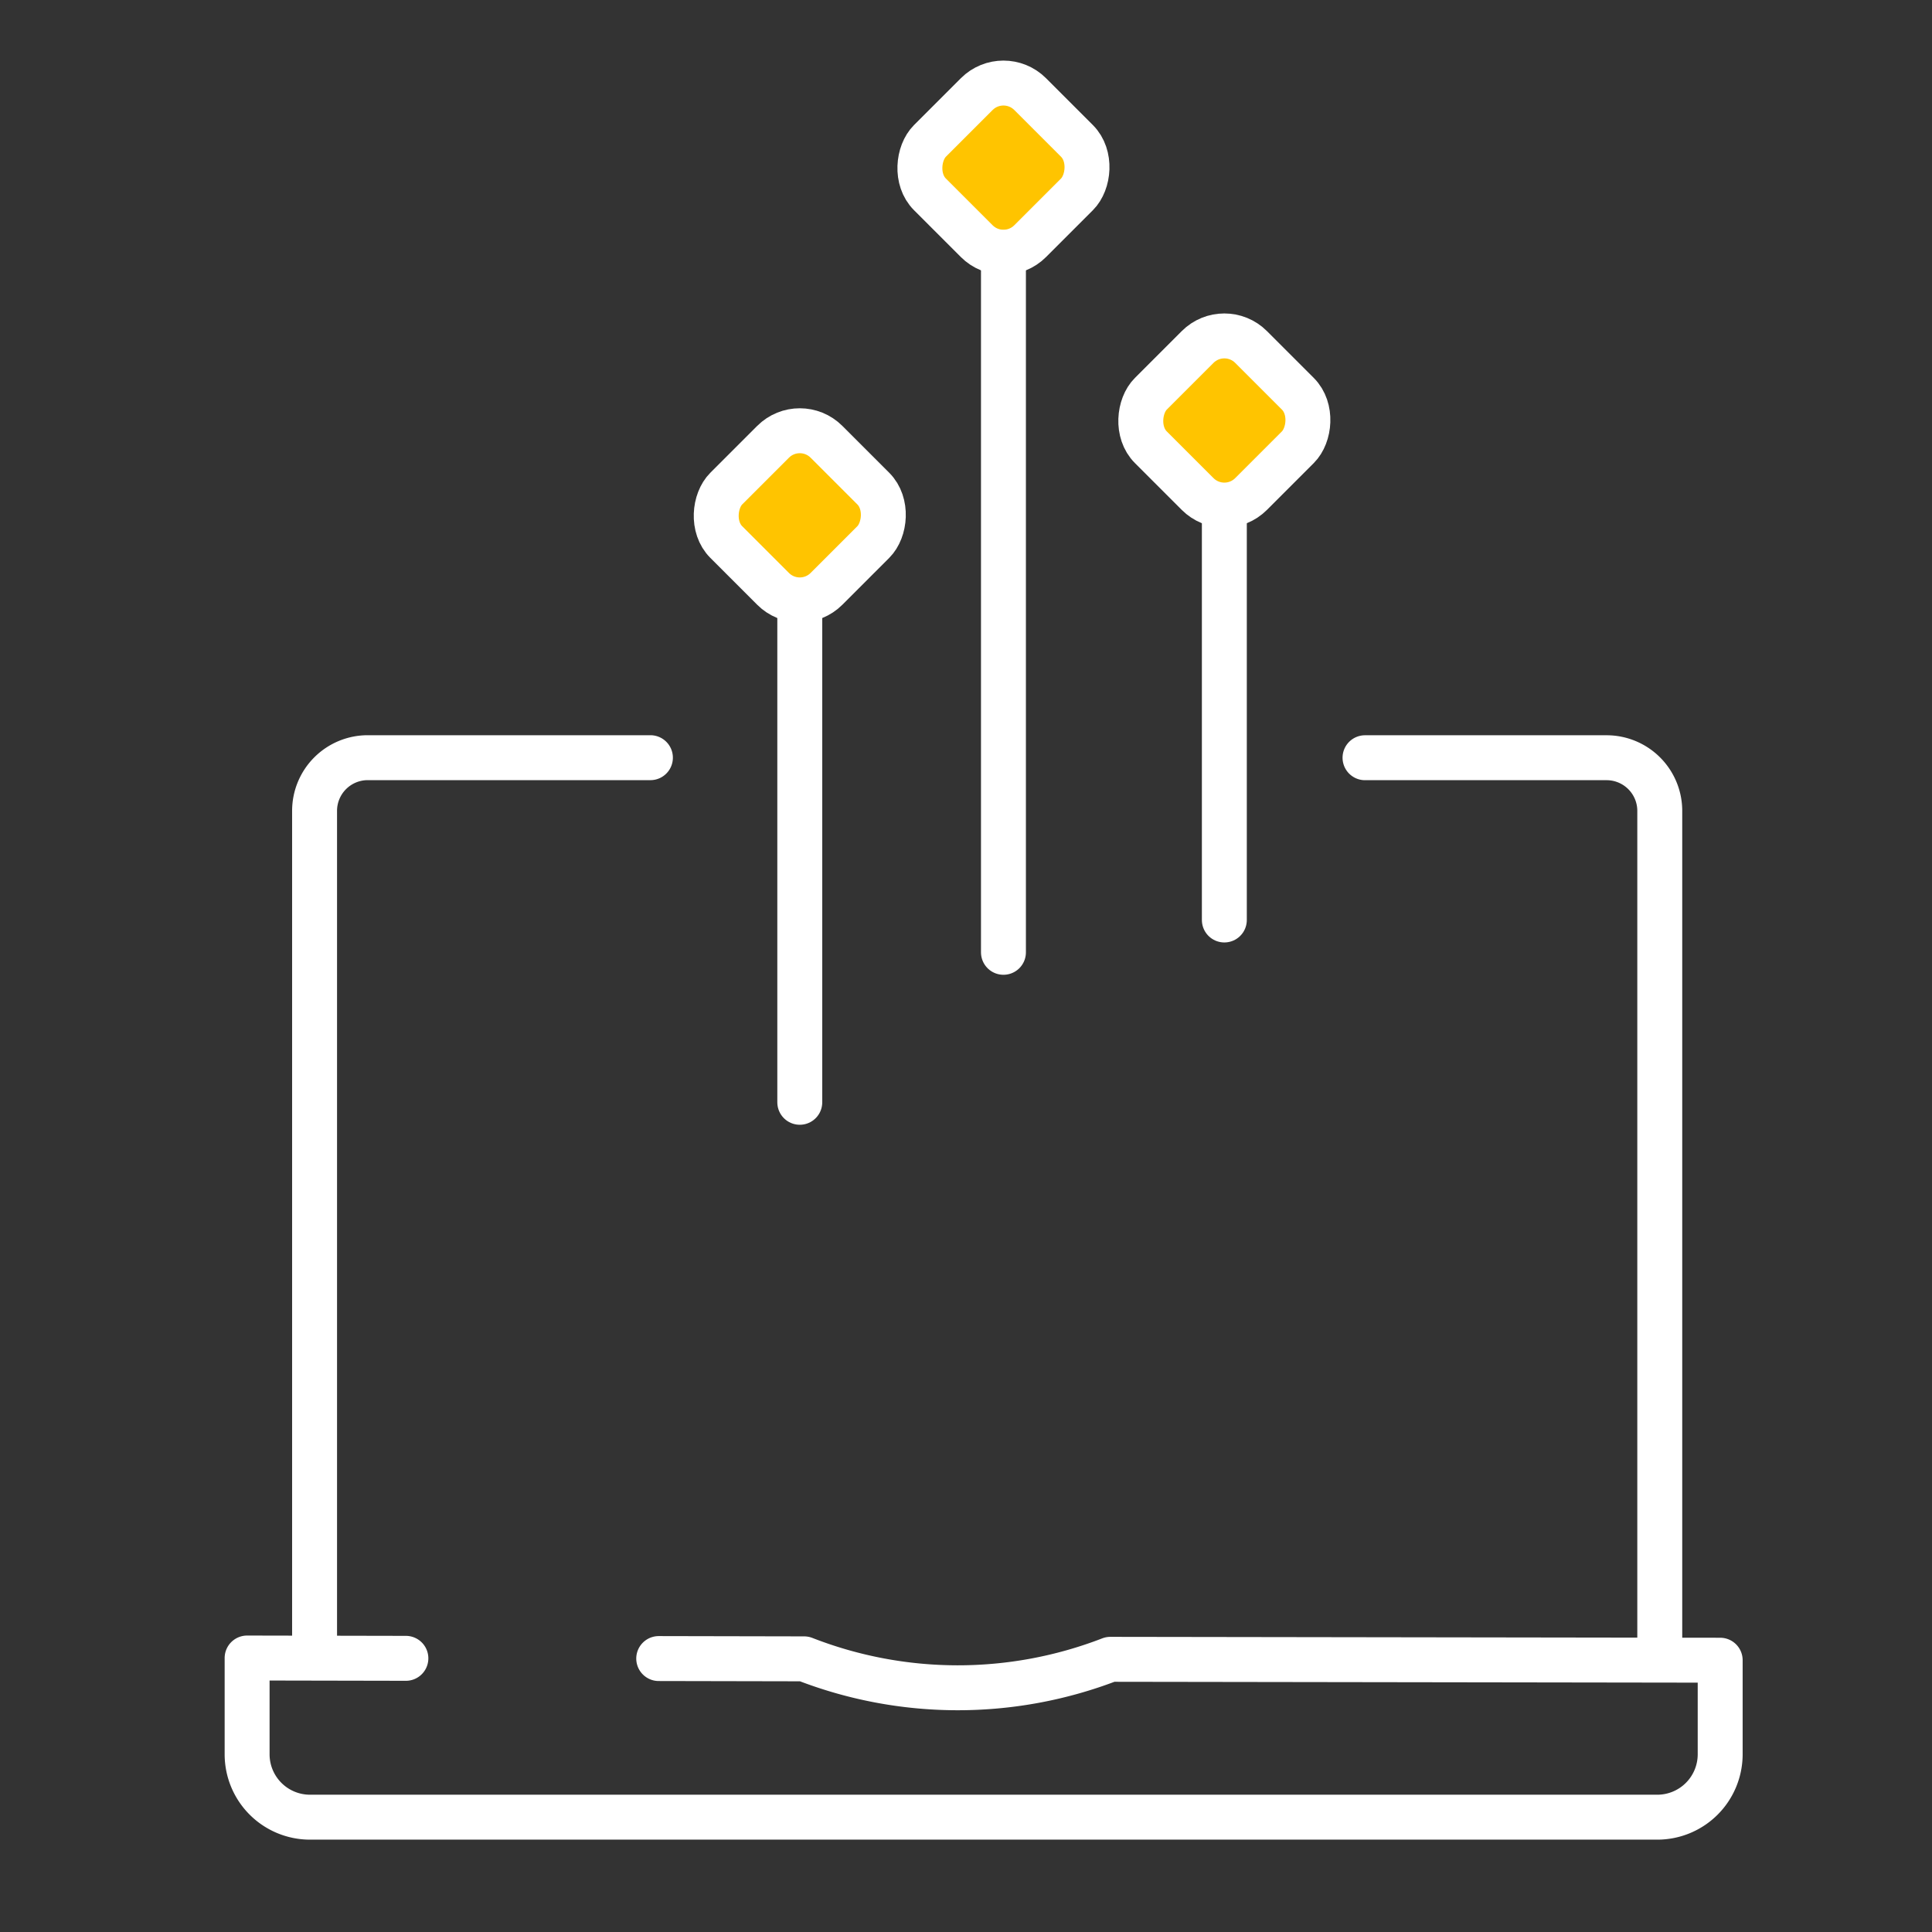 <svg xmlns="http://www.w3.org/2000/svg" xmlns:xlink="http://www.w3.org/1999/xlink" width="86" height="86" viewBox="0 0 86 86">
  <rect x="0" y="0" width="86" height="86" fill="#333333" stroke="none"/>
  <defs>
    <clipPath id="clip-Artboard_23">
      <rect width="86" height="86"/>
    </clipPath>
  </defs>
  <g id="Artboard_23" data-name="Artboard – 23" clip-path="url(#clip-Artboard_23)">
    <g id="Group_482" data-name="Group 482">
      <g id="Group_261" data-name="Group 261" transform="translate(-1459.238 -195.371)">
        <path id="Path_234" data-name="Path 234" d="M1520,229.1h10.753a2.367,2.367,0,0,1,2.367,2.367v37.71" fill="none" stroke="#fff" stroke-linecap="round" stroke-linejoin="round" stroke-width="2"/>
        <path id="Path_235" data-name="Path 235" d="M1473.241,269.077V231.465a2.367,2.367,0,0,1,2.367-2.367h12.582" fill="none" stroke="#fff" stroke-linecap="round" stroke-linejoin="round" stroke-width="2"/>
        <path id="Path_236" data-name="Path 236" d="M1477.305,269.189l-7.067-.014v4.285a2.8,2.8,0,0,0,2.8,2.8h59.971a2.8,2.8,0,0,0,2.8-2.8v-4.187l-27.147-.04a18.809,18.809,0,0,1-13.627-.021l-6.475-.013" fill="none" stroke="#fff" stroke-linecap="round" stroke-linejoin="round" stroke-width="2"/>
        <rect id="Rectangle_951" data-name="Rectangle 951" width="6.31" height="6.31" rx="1.682" transform="translate(1513.738 209.627) rotate(45)" fill="#ffc400" stroke="#fff" stroke-miterlimit="10" stroke-width="2"/>
        <rect id="Rectangle_952" data-name="Rectangle 952" width="6.31" height="6.31" rx="1.682" transform="translate(1503.905 198.371) rotate(45)" fill="#ffc400" stroke="#fff" stroke-miterlimit="10" stroke-width="2"/>
        <rect id="Rectangle_953" data-name="Rectangle 953" width="6.31" height="6.31" rx="1.682" transform="translate(1494.839 213.848) rotate(45)" fill="#ffc400" stroke="#fff" stroke-miterlimit="10" stroke-width="2"/>
        <line id="Line_694" data-name="Line 694" y1="22.293" transform="translate(1494.839 222.145)" fill="none" stroke="#fff" stroke-linecap="round" stroke-miterlimit="10" stroke-width="2"/>
        <line id="Line_695" data-name="Line 695" y1="31.15" transform="translate(1503.905 206.612)" fill="none" stroke="#fff" stroke-linecap="round" stroke-miterlimit="10" stroke-width="2"/>
        <line id="Line_696" data-name="Line 696" y1="18.399" transform="translate(1513.738 217.924)" fill="none" stroke="#fff" stroke-linecap="round" stroke-miterlimit="10" stroke-width="2"/>
      </g>
      <rect id="Rectangle_1264" data-name="Rectangle 1264" width="86" height="86" fill="none"/>
    </g>
  </g>
</svg>
